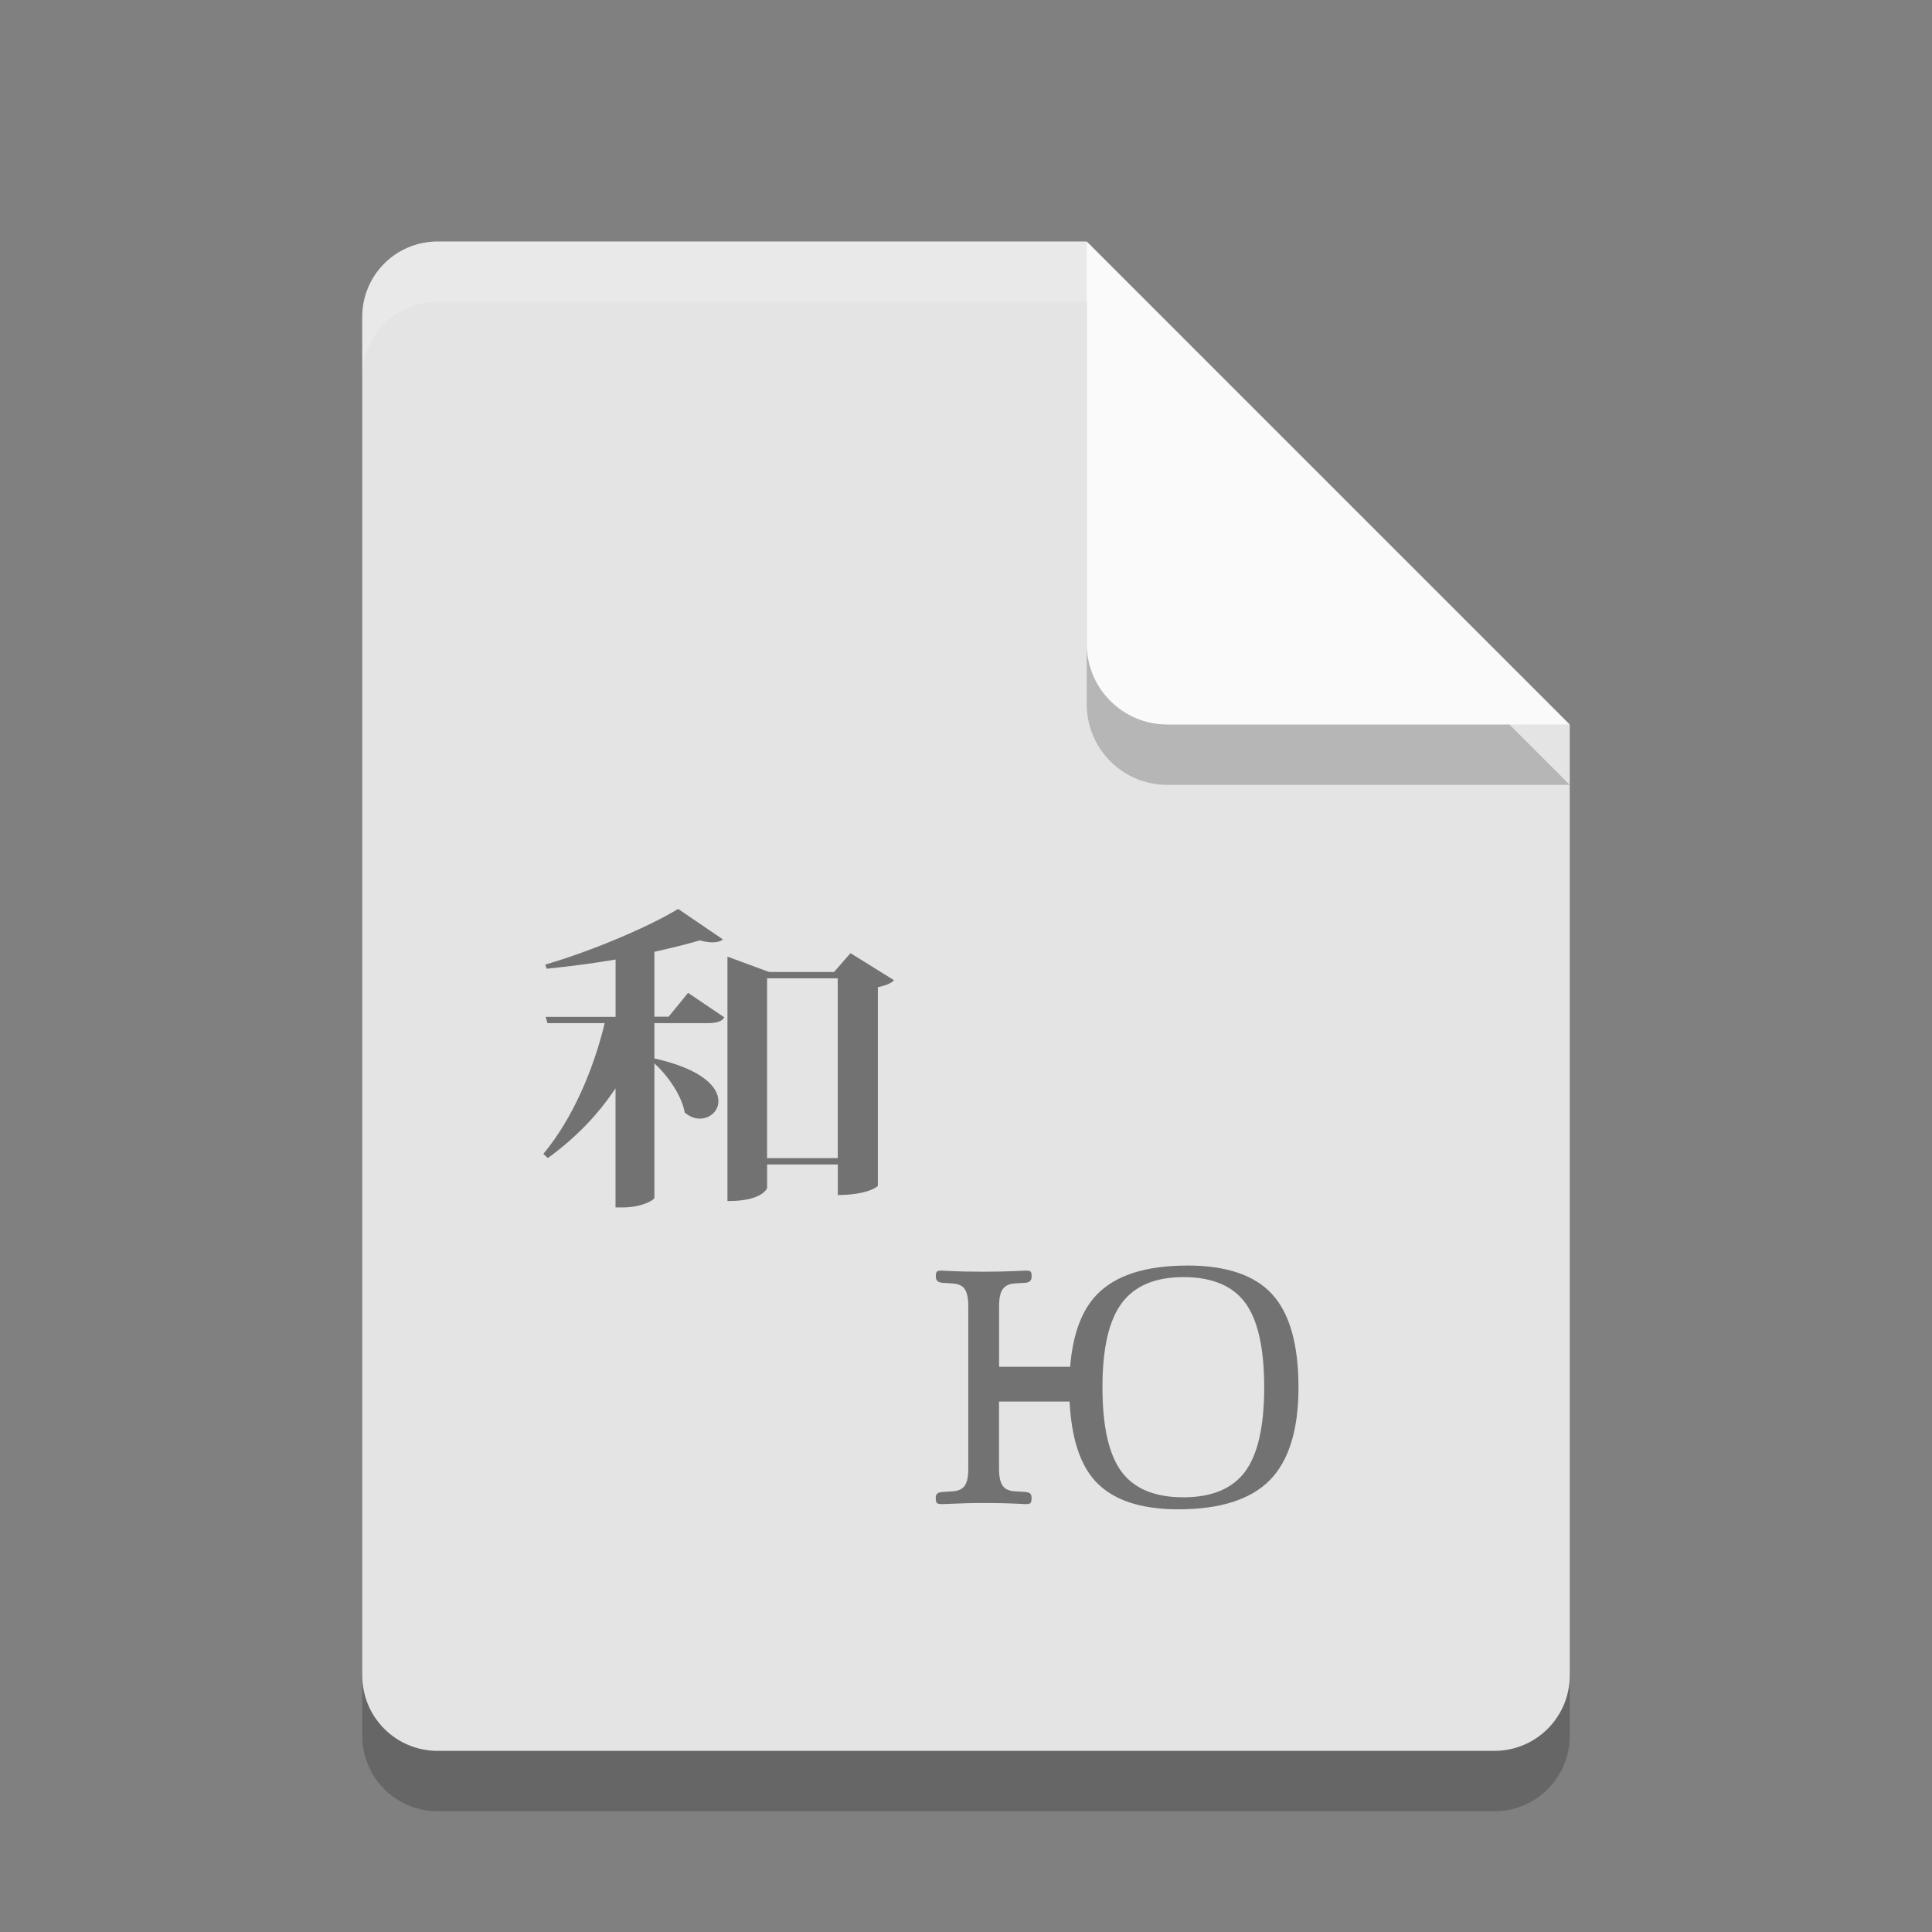<svg xmlns="http://www.w3.org/2000/svg" width="32" height="32" version="1">
 <rect width="100%" height="100%" fill="#808080" stroke="none"/>
 <path style="opacity:0.2" d="M 7.25,5 C 6.558,5 6,5.558 6,6.25 v 22.5 C 6,29.442 6.558,30 7.25,30 h 17.5 C 25.442,30 26,29.442 26,28.75 V 13 L 19.125,11.875 18,5 Z"/>
 <path fill="#e4e4e4" d="m7.25 4c-0.693 0-1.25 0.557-1.25 1.25v22.5c0 0.692 0.557 1.25 1.25 1.25h17.5c0.692 0 1.25-0.558 1.25-1.25v-15.75l-6.875-1.125-1.125-6.875z"/>
 <path style="opacity:0.2" d="m 18,5 v 6.667 c 0,0.736 0.597,1.333 1.333,1.333 H 26 l -8,-8 z"/>
 <path fill="#fafafa" d="m18 4v6.667c0 0.736 0.597 1.333 1.333 1.333h6.667l-8-8z"/>
 <path opacity=".5" d="m11.231 15.055c-0.471 0.289-1.42 0.695-2.2 0.922l0.024 0.068c0.371-0.037 0.768-0.089 1.141-0.152v0.949h-1.159l0.031 0.104h0.948c-0.185 0.764-0.526 1.576-1.016 2.166l0.074 0.069c0.459-0.333 0.83-0.717 1.121-1.155v1.973h0.118c0.316 0 0.521-0.122 0.526-0.159v-2.226c0.236 0.212 0.458 0.549 0.502 0.813 0.08 0.068 0.168 0.101 0.248 0.101 0.167 0 0.31-0.121 0.31-0.29 0-0.228-0.26-0.528-1.06-0.707v-0.585h0.868c0.168 0 0.248-0.027 0.291-0.095l-0.601-0.406-0.323 0.395h-0.235v-1.075c0.279-0.063 0.539-0.126 0.75-0.189 0.08 0.021 0.149 0.032 0.211 0.032 0.075 0 0.136-0.016 0.174-0.048l-0.743-0.506zm2.856 0.732-0.272 0.312h-1.077l-0.689-0.254v4.049c0.583 0 0.657-0.21 0.657-0.222v-0.385h1.171v0.506c0.491 0 0.663-0.142 0.663-0.152v-3.29c0.13-0.026 0.23-0.068 0.267-0.116l-0.719-0.447zm-1.382 0.417h1.171v2.978h-1.171v-2.978zm6.956 4.758c-0.685 0-1.182 0.16-1.492 0.479-0.257 0.264-0.401 0.668-0.444 1.197h-1.177v-1.004c0-0.131 0.02-0.225 0.061-0.282 0.04-0.056 0.103-0.088 0.193-0.094l0.183-0.011c0.068-0.006 0.102-0.04 0.102-0.101 0-0.045-0.005-0.073-0.016-0.084-0.011-0.011-0.039-0.017-0.085-0.017-0.011 0-0.043 0.001-0.095 0.005-0.204 0.009-0.399 0.014-0.589 0.014-0.198 0-0.403-0.004-0.611-0.014-0.05-0.004-0.08-0.005-0.089-0.005-0.044 0-0.072 0.006-0.084 0.017-0.012 0.011-0.018 0.038-0.018 0.084 0 0.061 0.035 0.095 0.107 0.101l0.171 0.011c0.094 0.006 0.161 0.036 0.2 0.092 0.04 0.056 0.06 0.151 0.06 0.284v2.691c0 0.132-0.019 0.226-0.059 0.283-0.039 0.056-0.103 0.086-0.194 0.093l-0.178 0.011c-0.004 0.002-0.009 0.003-0.017 0.003-0.06 0.004-0.091 0.034-0.091 0.092 0 0.048 0.007 0.077 0.02 0.088 0.013 0.012 0.04 0.018 0.082 0.018 0.011 0 0.039-0.001 0.085-0.003 0.212-0.01 0.417-0.016 0.614-0.016 0.189 0 0.386 0.004 0.59 0.014 0.05 0.003 0.081 0.005 0.094 0.005 0.044 0 0.072-0.005 0.084-0.018 0.012-0.011 0.018-0.041 0.018-0.088 0-0.058-0.028-0.088-0.085-0.092-0.008-0.002-0.012-0.003-0.016-0.003l-0.177-0.011c-0.094-0.006-0.161-0.036-0.2-0.092-0.04-0.055-0.061-0.151-0.061-0.284v-1.111h1.169c0.029 0.585 0.164 1.026 0.416 1.308 0.287 0.318 0.748 0.477 1.384 0.477 0.691 0 1.196-0.16 1.514-0.481 0.317-0.321 0.477-0.834 0.477-1.537 0-0.712-0.145-1.226-0.436-1.544-0.29-0.318-0.76-0.476-1.409-0.476zm-0.061 0.191c0.474 0 0.816 0.142 1.026 0.427 0.209 0.284 0.313 0.752 0.313 1.4 0 0.643-0.105 1.108-0.315 1.393-0.211 0.285-0.552 0.427-1.024 0.427-0.473 0-0.816-0.142-1.026-0.427-0.21-0.284-0.314-0.752-0.314-1.401 0-0.636 0.106-1.099 0.319-1.387 0.213-0.287 0.553-0.432 1.022-0.432z"/>
 <path fill="#fff" opacity=".2" d="m7.25 4c-0.693 0-1.25 0.557-1.25 1.25v1c0-0.693 0.557-1.25 1.25-1.25h10.75v-1z"/>
</svg>
